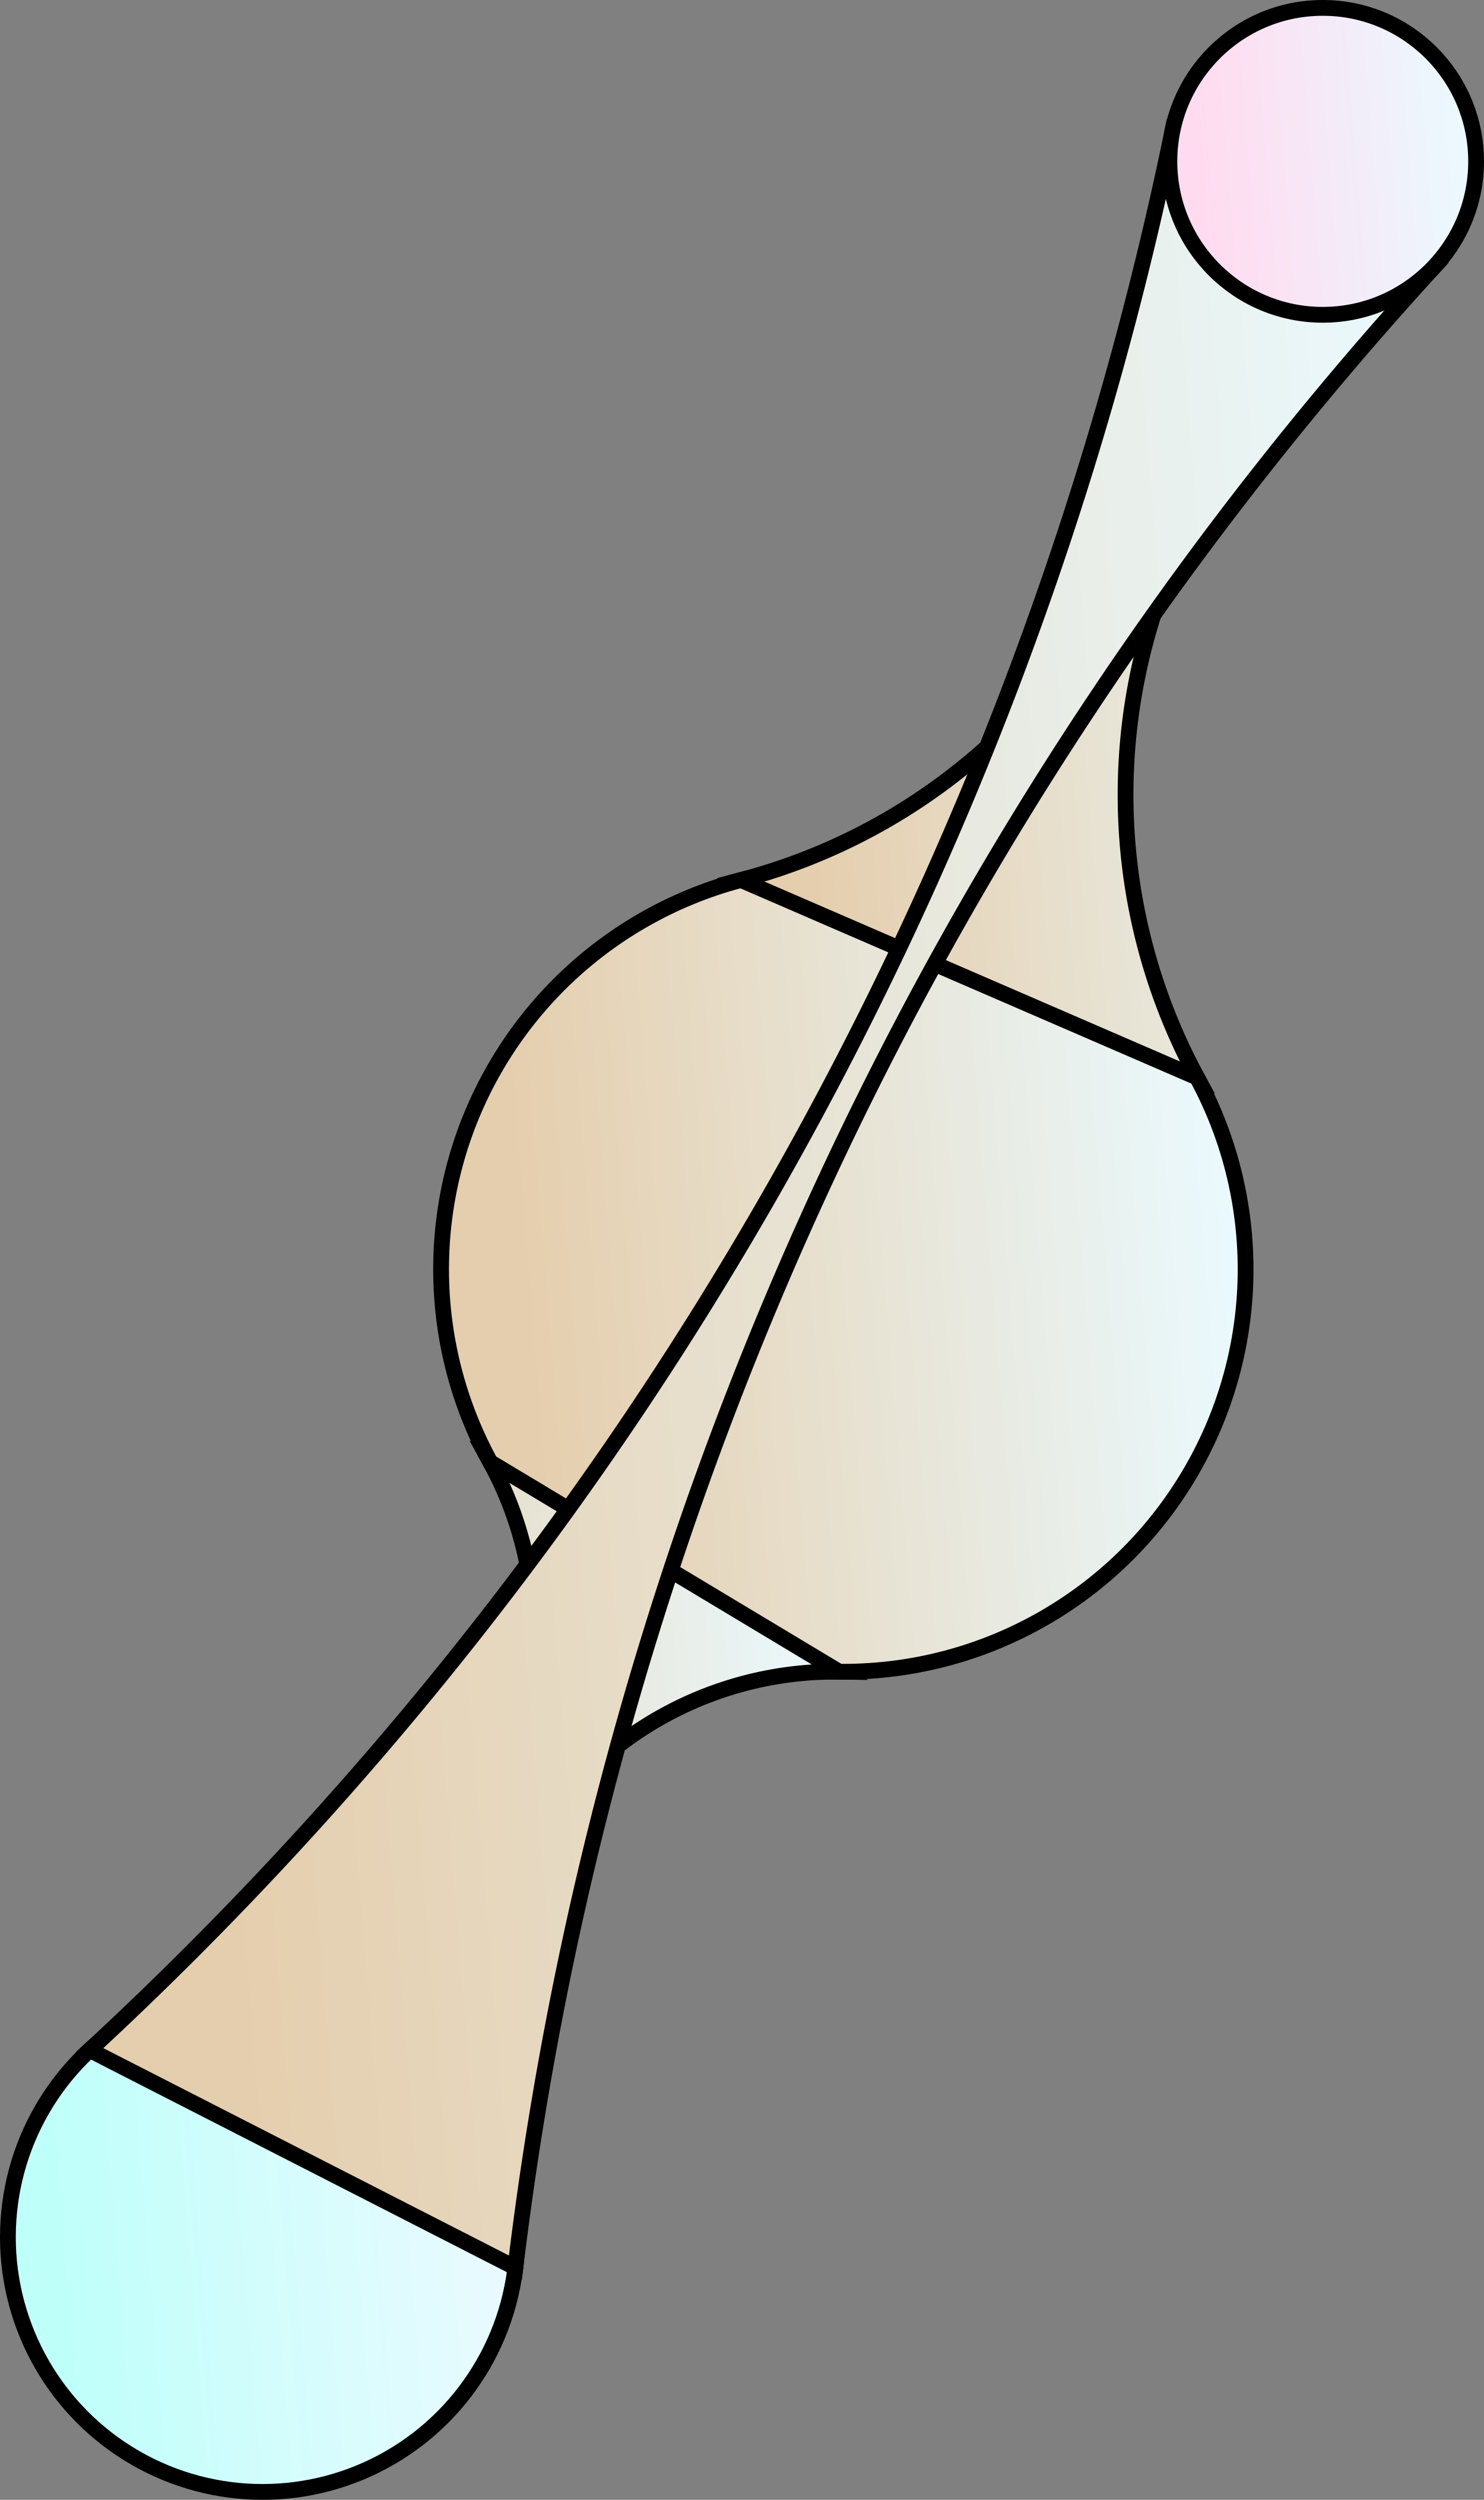 <svg xmlns="http://www.w3.org/2000/svg" xmlns:xlink="http://www.w3.org/1999/xlink" width="188.11" height="316.68" viewBox="0 0 188.11 316.68"><rect x="0" y="0" width="188.11" height="316.68" fill="#808080" stroke="none"/><defs><style>.cls-1,.cls-2,.cls-3,.cls-4,.cls-5,.cls-6{stroke:#000;stroke-miterlimit:10;stroke-width:2px;}.cls-1{fill:url(#linear-gradient);}.cls-2{fill:url(#linear-gradient-2);}.cls-3{fill:url(#linear-gradient-3);}.cls-4{fill:url(#linear-gradient-4);}.cls-5{fill:url(#linear-gradient-5);}.cls-6{fill:url(#linear-gradient-6);}</style><linearGradient id="linear-gradient" x1="392.35" y1="-9.59" x2="494.32" y2="-9.59" gradientTransform="translate(-334.22 206.1) rotate(-4.63)" gradientUnits="userSpaceOnUse"><stop offset="0.1" stop-color="#e5cead"/><stop offset="1" stop-color="#eafaff"/></linearGradient><linearGradient id="linear-gradient-2" x1="434.39" y1="-86.27" x2="524.18" y2="-86.27" xlink:href="#linear-gradient"/><linearGradient id="linear-gradient-3" x1="358.22" y1="54.62" x2="438.69" y2="54.62" xlink:href="#linear-gradient"/><linearGradient id="linear-gradient-4" x1="327.79" y1="106.69" x2="392.35" y2="106.69" gradientTransform="translate(-334.22 206.1) rotate(-4.63)" gradientUnits="userSpaceOnUse"><stop offset="0.1" stop-color="#bffffa"/><stop offset="0.98" stop-color="#eafaff"/></linearGradient><linearGradient id="linear-gradient-5" x1="340.15" y1="-18.44" x2="528.46" y2="-18.44" xlink:href="#linear-gradient"/><linearGradient id="linear-gradient-6" x1="495.79" y1="-144.57" x2="534.67" y2="-144.57" gradientTransform="translate(-334.22 206.1) rotate(-4.63)" gradientUnits="userSpaceOnUse"><stop offset="0.1" stop-color="#ffdbf0"/><stop offset="1" stop-color="#eafaff"/></linearGradient></defs><title>Asset 2</title><g id="Layer_2" data-name="Layer 2"><g id="artboard_3" data-name="artboard 3"><g id="Layer_5" data-name="Layer 5"><circle class="cls-1" cx="106.9" cy="160.79" r="50.99"/><path class="cls-2" d="M93.93,111.48A75.22,75.22,0,0,0,148.6,24.2L178,36.92a75.21,75.21,0,0,0-26.25,99.58Z"/><path class="cls-3" d="M106.36,211.77A45,45,0,0,0,63.59,272.3L28.83,251.43a45,45,0,0,0,33.32-66.2Z"/><circle class="cls-4" cx="33.28" cy="283.4" r="32.28"/><path class="cls-5" d="M11.37,259.7A456.43,456.43,0,0,0,148.63,16.52L182,33.58A456.38,456.38,0,0,0,65.33,287.27Z"/><circle class="cls-6" cx="167.67" cy="20.44" r="19.44"/></g></g></g></svg>
